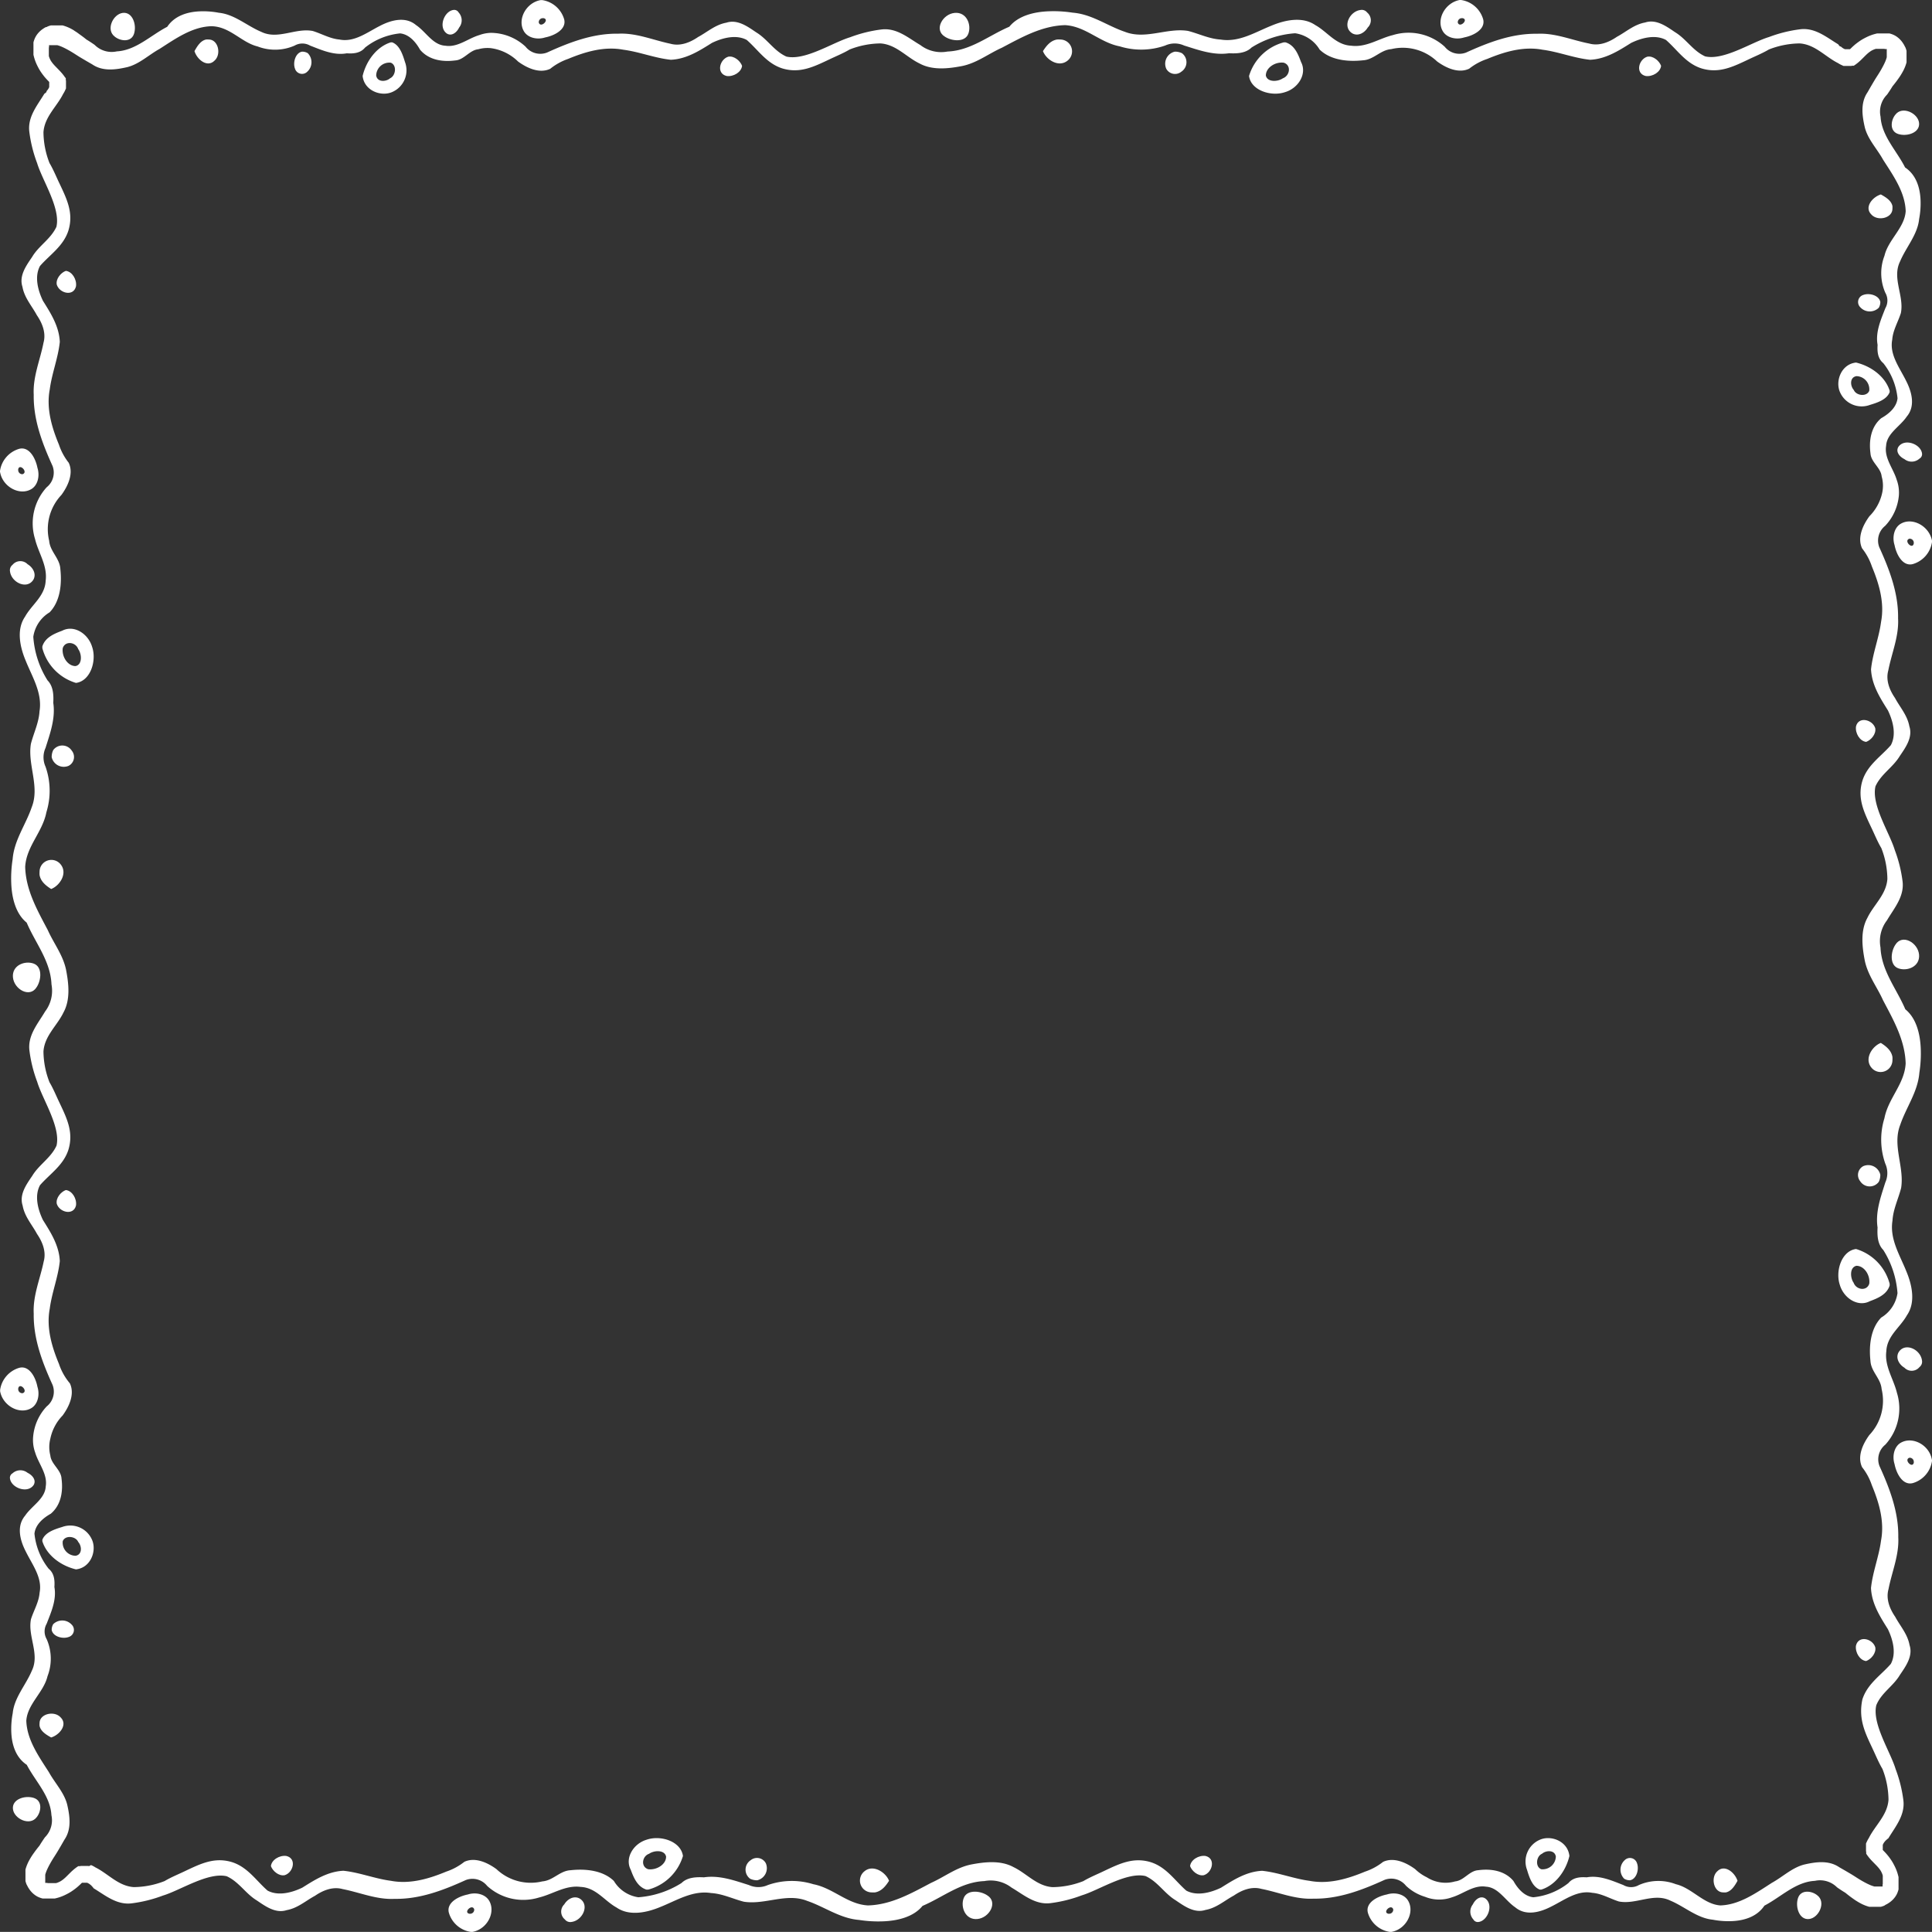 <svg xmlns="http://www.w3.org/2000/svg" viewBox="-0.03 -0.02 500.06 500.04" style=""><rect x="-0.03" y="-0.02" width="500.06" height="500.04" fill="#333333" stroke="none"/><g><title>Depositphotos_107169292_9_bo</title><g data-name="Layer 2"><g data-name="Layer 1" fill="#fff"><path d="M141.07 9.67c2.42-.47 5.56-2.09 4.93-4.67a7 7 0 0 0-5.72-5H139.92c-3.75.65-6.09 4.95-4.39 8 1.02 1.82 3.52 2.32 5.54 1.67zm-.48-5c1.81.29-.65 2.71-1.17 1.16a1.05 1.05 0 0 1 1.17-1.14z"></path><path d="M188.48 14.65c-2.26.69-3.19 4.33-.44 5 1.77.25 3.83-1 4-2.63-.45-1.25-2.04-2.65-3.56-2.37z"></path><path d="M244.52 9.46c1.77 1.19 5.24 1.55 6.09-.76s-.44-5.67-3.55-5.38-5.44 4.37-2.54 6.14z"></path><path d="M350.07 8.66c1.57.79 3.19-.32 3.91-1.55a2.61 2.61 0 0 0-.16-3.9 1.75 1.75 0 0 0-1.69-.65c-2.94.36-4.84 4.51-2.06 6.1z"></path><path d="M378.94 9.67c2.42-.47 5.56-2.09 4.92-4.69a7 7 0 0 0-5.73-5H377.77C374 .69 371.68 5 373.38 8c1.04 1.82 3.54 2.32 5.56 1.67zm-.48-5c1.81.29-.65 2.71-1.17 1.16a1.05 1.05 0 0 1 1.17-1.14z"></path><path d="M426.35 14.65c-2.26.69-3.18 4.33-.44 5 1.77.25 3.83-1 4-2.63-.45-1.25-2.02-2.65-3.56-2.37z"></path><path d="M274.4 10.21a6.63 6.63 0 0 0-.85 0c-1.73.29-2.82 1.73-3.63 3 .81 2.17 4 4.33 6.33 2.49a3.06 3.06 0 0 0-1.85-5.49z"></path><path d="M332.7 10.94h-.44a12.81 12.81 0 0 0-9 8.7c.48 3.75 5.73 5.41 9.31 4.19 3.43-1 5.77-4.73 4.15-7.8-.72-1.92-1.64-4.37-4.02-5.09zm-.7 9.31c-1.25.9-4 1.08-4.39-.72 0-2.06 2.46-3.61 4.64-3.32 2.02.65 1.58 3.39-.25 4.04z"></path><path d="M305.89 13.75a4.06 4.06 0 0 0-1.85-.4 3.21 3.21 0 0 0-2.22 4.4 2.58 2.58 0 0 0 3.91.79 2.92 2.92 0 0 0 .16-4.79z"></path><path d="M490.54 29.67c-1.19 1.44-1.55 4.27.76 5s5.67-.36 5.38-2.89-4.37-4.47-6.14-2.11z"></path><path d="M491.34 115.63c-.79 1.28.32 2.59 1.55 3.18a3 3 0 0 0 3.9-.13 1.31 1.31 0 0 0 .65-1.38c-.36-2.4-4.51-3.94-6.1-1.67z"></path><path d="M489.79 54a4.4 4.4 0 0 0 0-.69c-.29-1.41-1.73-2.3-3-3-2.17.66-4.33 3.28-2.49 5.15 1.59 1.86 5.49 1.04 5.49-1.46z"></path><path d="M483.94 104.79c1.95-.59 4.4-1.38 5.13-3.32v-.36c-1.12-3.64-4.8-6.37-8.7-7.29-3.75.39-5.41 4.66-4.19 7.58a6.12 6.12 0 0 0 7.76 3.39zm-3.47-7.45a3.41 3.41 0 0 1 3.32 3.78c-.65 1.64-3.39 1.28-4-.2-.94-1.02-1.12-3.28.68-3.58z"></path><path d="M486.25 79.64a2.8 2.8 0 0 0 .4-1.51c-.32-1.71-2.85-2.4-4.4-1.81a1.91 1.91 0 0 0-.79 3.18 3.33 3.33 0 0 0 4.79.14z"></path><path d="M358.93 490.33c-2.42.47-5.56 2.09-4.92 4.69a7 7 0 0 0 5.72 5H360.09c3.75-.65 6.09-4.95 4.39-8-1.03-1.84-3.53-2.34-5.55-1.69zm.48 5c-1.81-.29.65-2.71 1.17-1.16a1.05 1.05 0 0 1-1.17 1.14z"></path><path d="M312 480.36c-1.77-.25-3.83 1-4 2.63.44 1.23 2 2.63 3.55 2.35 2.23-.68 3.15-4.34.45-4.98z"></path><path d="M255.48 490.54c-1.77-1.19-5.24-1.55-6.09.76s.44 5.67 3.55 5.38 5.44-4.37 2.54-6.14z"></path><path d="M149.93 491.34c-1.57-.79-3.19.32-3.91 1.55a2.61 2.61 0 0 0 .16 3.9 1.75 1.75 0 0 0 1.69.65c2.94-.36 4.84-4.51 2.06-6.1z"></path><path d="M121.06 490.33c-2.42.47-5.56 2.09-4.92 4.69a7 7 0 0 0 5.73 5H122.23c3.75-.65 6.09-4.95 4.39-8-1.04-1.84-3.54-2.34-5.56-1.69zm.48 5c-1.81-.29.65-2.71 1.17-1.16a1.05 1.05 0 0 1-1.17 1.14z"></path><path d="M74.09 480.36c-1.77-.25-3.83 1-4 2.63.44 1.23 2 2.63 3.55 2.35 2.26-.68 3.19-4.34.45-4.98z"></path><path d="M223.75 484.3a3.06 3.06 0 0 0 1.85 5.49 6.63 6.63 0 0 0 .85 0c1.73-.29 2.82-1.73 3.63-3-.81-2.17-4.08-4.33-6.33-2.49z"></path><path d="M167.38 476.14c-3.43 1-5.77 4.73-4.15 7.8.73 1.95 1.69 4.4 4.07 5.13h.44a12.81 12.81 0 0 0 9-8.7c-.53-3.8-5.74-5.46-9.36-4.23zm.36 7.65c-2-.65-1.57-3.39.24-4 1.25-.9 4-1.08 4.39.72.05 2.02-2.45 3.57-4.62 3.28z"></path><path d="M194.28 481.45a2.92 2.92 0 0 0-.16 4.8 4.06 4.06 0 0 0 1.85.4 3.21 3.21 0 0 0 2.22-4.4 2.58 2.58 0 0 0-3.91-.8z"></path><path d="M9.46 470.33c1.19-1.44 1.55-4.27-.76-5s-5.67.36-5.38 2.89 4.37 4.47 6.14 2.11z"></path><path d="M8.66 384.37c.79-1.28-.32-2.59-1.55-3.18a3 3 0 0 0-3.9.13 1.31 1.31 0 0 0-.65 1.38c.36 2.4 4.51 3.94 6.1 1.67z"></path><path d="M10.21 446a4.4 4.4 0 0 0 0 .69c.29 1.41 1.73 2.3 3 3 2.17-.66 4.33-3.28 2.49-5.15-1.59-1.86-5.49-1.04-5.49 1.46z"></path><path d="M16.06 395.21c-1.95.59-4.4 1.38-5.13 3.32v.36c1.12 3.64 4.8 6.37 8.7 7.29 3.75-.39 5.41-4.66 4.19-7.58a6.12 6.12 0 0 0-7.76-3.39zm3.47 7.45a3.4 3.4 0 0 1-3.32-3.78c.65-1.64 3.39-1.28 4 .2.94 1.02 1.12 3.28-.68 3.58z"></path><path d="M13.75 420.36a2.8 2.8 0 0 0-.4 1.51c.32 1.71 2.85 2.4 4.4 1.81a1.91 1.91 0 0 0 .79-3.18 3.33 3.33 0 0 0-4.79-.14z"></path><path d="M8 364.49c1.8-1 2.31-3.55 1.66-5.56-.46-2.42-2.08-5.56-4.66-4.93a7 7 0 0 0-5 5.72V360.08c.69 3.77 5 6.11 8 4.41zm-3.32-5.08c.29-1.81 2.71.65 1.16 1.17a1.05 1.05 0 0 1-1.15-1.17z"></path><path d="M19.64 312c.25-1.77-1-3.83-2.63-4-1.23.44-2.63 2-2.35 3.55.68 2.23 4.34 3.15 4.98.45z"></path><path d="M9.46 255.48c1.19-1.77 1.55-5.24-.76-6.09s-5.67.44-5.38 3.55 4.37 5.44 6.14 2.54z"></path><path d="M3.21 146.18a1.75 1.75 0 0 0-.65 1.69c.36 2.94 4.51 4.84 6.1 2.06.79-1.57-.32-3.19-1.55-3.91a2.61 2.61 0 0 0-3.9.16z"></path><path d="M0 122.23c.69 3.77 5 6.09 8 4.39 1.8-1 2.31-3.55 1.66-5.56-.47-2.42-2.09-5.56-4.69-4.92a7 7 0 0 0-5 5.73v.28zm4.66-.69c.29-1.81 2.71.65 1.16 1.17a1.05 1.05 0 0 1-1.13-1.17z"></path><path d="M19.64 74.09c.25-1.77-1-3.83-2.63-4-1.23.44-2.63 2-2.35 3.55.68 2.26 4.34 3.19 4.98.45z"></path><path d="M10.21 225.6a6.63 6.63 0 0 0 0 .85c.29 1.73 1.73 2.82 3 3.63 2.17-.81 4.33-4 2.49-6.33a3.06 3.06 0 0 0-5.49 1.85z"></path><path d="M16.06 163.23c-1.95.73-4.4 1.69-5.13 4.07v.44a12.81 12.81 0 0 0 8.7 9c3.75-.48 5.41-5.73 4.19-9.31-1.01-3.43-4.69-5.81-7.76-4.2zm3.47 9.15c-2.06 0-3.61-2.46-3.32-4.64.65-2 3.39-1.57 4 .24.94 1.26 1.12 4.02-.68 4.4z"></path><path d="M18.55 194.28a2.92 2.92 0 0 0-4.8-.16 4.06 4.06 0 0 0-.4 1.85 3.21 3.21 0 0 0 4.4 2.22 2.58 2.58 0 0 0 .8-3.91z"></path><path d="M29.67 9.46c1.44 1.19 4.27 1.55 5-.76s-.4-5.7-2.93-5.38-4.43 4.37-2.07 6.14z"></path><path d="M115.63 8.66c1.28.79 2.59-.32 3.18-1.55a3 3 0 0 0-.13-3.9 1.31 1.31 0 0 0-1.38-.65c-2.4.36-3.94 4.51-1.67 6.1z"></path><path d="M54 10.21a4.4 4.4 0 0 0-.69 0c-1.41.29-2.3 1.73-3 3 .66 2.17 3.28 4.33 5.15 2.49 1.86-1.59 1.04-5.49-1.46-5.49z"></path><path d="M101.48 10.94h-.36c-3.64 1.12-6.37 4.8-7.29 8.7.39 3.75 4.66 5.41 7.58 4.19a6.12 6.12 0 0 0 3.38-7.8c-.59-1.92-1.38-4.37-3.31-5.09zm-.56 9.31c-1 .9-3.28 1.08-3.58-.72a3.4 3.4 0 0 1 3.78-3.32c1.64.65 1.28 3.39-.2 4.04z"></path><path d="M78.13 13.35c-1.71.33-2.4 2.85-1.81 4.4a1.91 1.91 0 0 0 3.18.79 3.33 3.33 0 0 0 .13-4.8 2.8 2.8 0 0 0-1.5-.39z"></path><path d="M492 135.51c-1.8 1-2.31 3.55-1.66 5.56.47 2.42 2.09 5.56 4.69 4.92a7 7 0 0 0 5-5.72V139.91c-.72-3.76-5.03-6.1-8.03-4.4zm3.32 5.08c-.29 1.81-2.71-.65-1.16-1.17a1.05 1.05 0 0 1 1.15 1.17z"></path><path d="M480.36 188c-.25 1.77 1 3.83 2.63 4 1.23-.44 2.63-2 2.35-3.55-.68-2.23-4.34-3.15-4.98-.45z"></path><path d="M490.54 244.52c-1.19 1.77-1.55 5.24.76 6.09s5.67-.44 5.38-3.55-4.37-5.44-6.14-2.54z"></path><path d="M491.34 350.07c-.79 1.57.32 3.19 1.55 3.91a2.61 2.61 0 0 0 3.9-.16 1.75 1.75 0 0 0 .65-1.69c-.36-2.94-4.51-4.84-6.1-2.06z"></path><path d="M500 377.77c-.65-3.75-4.95-6.09-8-4.39-1.8 1-2.31 3.55-1.66 5.56.47 2.42 2.09 5.56 4.69 4.92a7 7 0 0 0 5-5.73v-.28zm-4.66.69c-.29 1.81-2.71-.65-1.16-1.17a1.05 1.05 0 0 1 1.13 1.17z"></path><path d="M485.35 426.35c-.69-2.26-4.33-3.18-5-.44-.25 1.77 1 3.83 2.63 4 1.25-.45 2.65-2.02 2.37-3.56z"></path><path d="M489.79 274.4a6.63 6.63 0 0 0 0-.85c-.29-1.73-1.73-2.82-3-3.63-2.17.81-4.33 4-2.49 6.33a3.06 3.06 0 0 0 5.49-1.85z"></path><path d="M483.94 336.77c1.95-.73 4.4-1.69 5.13-4.07v-.44a12.81 12.81 0 0 0-8.7-9c-3.75.48-5.41 5.73-4.19 9.31 1.01 3.43 4.69 5.81 7.76 4.2zm-4.19-4.77c-.9-1.25-1.08-4 .72-4.39 2.06 0 3.61 2.46 3.32 4.64-.65 2.02-3.39 1.58-4.04-.25z"></path><path d="M481.45 305.72a2.92 2.92 0 0 0 4.8.16 4.06 4.06 0 0 0 .4-1.85 3.21 3.21 0 0 0-4.4-2.22 2.58 2.58 0 0 0-.8 3.91z"></path><path d="M470.33 490.54c-1.44-1.19-4.27-1.55-5 .76s.36 5.67 2.89 5.38 4.47-4.37 2.11-6.14z"></path><path d="M384.37 491.34c-1.28-.79-2.59.32-3.18 1.55a3 3 0 0 0 .13 3.9 1.31 1.31 0 0 0 1.38.65c2.4-.36 3.94-4.51 1.67-6.1z"></path><path d="M444.49 484.3c-1.81 1.59-1 5.49 1.51 5.49a4.4 4.4 0 0 0 .69 0c1.41-.29 2.3-1.73 3-3-.69-2.17-3.33-4.33-5.2-2.49z"></path><path d="M398.59 476.14a6.12 6.12 0 0 0-3.38 7.8c.59 1.95 1.38 4.4 3.32 5.13h.36c3.64-1.12 6.37-4.8 7.29-8.7-.4-3.8-4.67-5.46-7.59-4.23zm.3 7.65c-1.64-.65-1.28-3.39.2-4 1-.9 3.28-1.08 3.58.72a3.41 3.41 0 0 1-3.79 3.28z"></path><path d="M420.49 481.45a3.33 3.33 0 0 0-.13 4.8 2.8 2.8 0 0 0 1.51.4c1.71-.32 2.4-2.85 1.81-4.4a1.91 1.91 0 0 0-3.19-.8z"></path><path d="M491.73 433.49c1.48-2.18 3.43-4.84 2.49-7.7-.51-2.86-2.42-4.92-3.72-7.34-1.37-2-2.45-4.56-1.73-7.14.87-4.48 2.78-8.79 2.53-13.47.11-6.57-2.27-12.7-4.87-18.42a4.86 4.86 0 0 1 1.52-5.52 13.86 13.86 0 0 0 3-13.43c-.87-3.59-3.25-6.85-2.74-10.76.18-4 3.61-6.17 5.34-9.31 2.31-3.35 1.3-7.9-.18-11.41-1.66-4.15-4.33-8.31-3.57-13.06.18-3 1.52-5.64 2.24-8.47.87-5.48-2.35-11-.22-16.37 1.55-4.56 4.55-8.51 4.94-13.47a32.18 32.18 0 0 0 .36-6.17c-.14-3.79-1.12-7.9-4-10.24-2.24-5.28-6.17-9.92-6.42-16a8.85 8.85 0 0 1 1.66-7l.17-.28c1.8-3 4.4-6 3.87-9.92a35.19 35.19 0 0 0-2-8c-1.34-4.48-6.13-11.67-5-16.51 1.44-3.18 4.51-4.88 6.28-7.82 1.48-2.18 3.43-4.84 2.49-7.7-.51-2.86-2.42-4.92-3.72-7.34-1.37-2-2.45-4.56-1.73-7.14.87-4.48 2.78-8.79 2.53-13.47.11-6.57-2.27-12.7-4.87-18.42a4.86 4.86 0 0 1 1.52-5.52 13.12 13.12 0 0 0 3.55-7.79 9.64 9.64 0 0 0-.56-4.14c-.87-2.92-3.25-5.58-2.74-8.77.18-3.25 3.61-5 5.34-7.58 2.31-2.73 1.3-6.43-.18-9.29-1.66-3.38-4.33-6.76-3.57-10.64.18-2.43 1.52-4.6 2.24-6.89.87-4.47-2.35-9-.22-13.33 1.55-3.71 4.55-6.93 4.94-11a21.42 21.42 0 0 0 .36-5c-.14-3.09-1.12-6.43-4-8.34-2.16-4.32-6.06-8.13-6.34-13.12a6.22 6.22 0 0 1 1.66-5.71l.17-.23.47-.7.41-.63.19-.31.17-.28.52-.65.51-.66.49-.68.24-.34.23-.34.22-.35.21-.35.2-.35.19-.35.18-.36.16-.36.15-.36.13-.36.12-.36.1-.36V13.15l-.05-.19-.06-.19-.06-.19-.07-.19-.08-.19-.12-.2-.09-.19-.1-.19-.11-.19-.12-.19-.13-.19-.13-.19-.16-.21-.17-.2-.17-.19-.18-.18-.18-.17-.19-.16-.19-.15-.19-.14-.2-.13-.2-.12-.2-.11-.21-.1-.21-.09-.21-.08-.21-.07-.22-.07-.22-.06h-3.16l-.23.05-.23.06-.23.06-.47.14-.46.16-.46.18-.45.2-.45.22-.44.23-.43.24-.42.26-.4.27-.39.28-.38.29-.36.29-.34.3-.33.3-.31.3-.07.07-.07.07-.07.06-.07.05H477.51l-.14-.05-.13-.06-.13-.07-.13-.08-.12-.08-.12-.09-.11-.09-.11-.09-.1-.09-.22-.01-.16-.18-.13-.15-.09-.12-.08-.11c-3-1.8-6-4.4-9.92-3.87a35.2 35.2 0 0 0-8 2c-4.48 1.34-11.67 6.13-16.51 5-3.18-1.44-4.88-4.51-7.82-6.28-2.18-1.48-4.84-3.43-7.7-2.49-2.86.51-4.92 2.42-7.34 3.72-2 1.37-4.56 2.45-7.14 1.73-4.48-.87-8.79-2.78-13.47-2.53-6.57-.11-12.7 2.27-18.42 4.87a4.86 4.86 0 0 1-5.52-1.52 13.86 13.86 0 0 0-13.43-3c-3.59.87-6.85 3.25-10.76 2.74-4-.18-6.17-3.61-9.31-5.34-3.35-2.31-7.9-1.3-11.41.18-4.15 1.66-8.31 4.33-13.06 3.57-3-.18-5.64-1.52-8.47-2.24-5.48-.87-11 2.35-16.37.22-4.56-1.55-8.51-4.55-13.47-4.94a32.18 32.18 0 0 0-6.17-.36c-3.79.14-7.9 1.12-10.24 4-5.28 2.24-9.92 6.17-16 6.42a8.85 8.85 0 0 1-7-1.66l-.28-.17c-3-1.8-6-4.4-9.92-3.87a35.19 35.19 0 0 0-8 2c-4.48 1.34-11.67 6.13-16.51 5-3.19-1.44-4.88-4.51-7.82-6.28-2.18-1.48-4.84-3.43-7.7-2.49-2.86.51-4.92 2.42-7.34 3.72-2 1.37-4.56 2.45-7.14 1.73-4.5-.94-8.85-2.85-13.5-2.6-6.57-.11-12.7 2.27-18.42 4.87a4.86 4.86 0 0 1-5.58-1.51 13.3 13.3 0 0 0-9-3.58 9.62 9.62 0 0 0-3 .59c-2.92.87-5.58 3.25-8.77 2.74-3.25-.18-5-3.61-7.58-5.34-2.73-2.31-6.43-1.3-9.29.18-3.29 1.65-6.67 4.35-10.54 3.56-2.43-.21-4.6-1.51-6.9-2.21-4.47-.87-9 2.35-13.33.22-3.71-1.55-6.93-4.55-11-4.94a21.42 21.42 0 0 0-5-.36c-3.09.14-6.43 1.12-8.34 4C39 9.1 35.19 13 30.2 13.28a6.22 6.22 0 0 1-5.71-1.66l-.23-.17-.7-.47-.63-.41-.31-.19-.28-.17-.65-.52-.69-.51-.68-.49-.32-.24-.34-.23-.35-.22-.31-.22-.35-.2-.35-.19-.36-.18-.36-.16-.36-.15-.36-.13-.36-.12-.36-.1H13.18l-.18.04-.19.06-.19.06-.19.07-.19.08L12 7h-.17l-.19.1-.19.11-.19.12-.19.13-.19.13-.21.16-.2.17-.19.17-.18.18-.17.18-.16.19-.15.19-.14.19-.13.2-.12.2-.11.2-.12.25-.09.21-.08.21-.07.21-.07.22-.06.22v3.21l.05.23.06.23.06.23.14.47.16.46.18.46.2.45.22.45.23.44.24.43.26.42.27.4.28.39.29.38.29.36.3.34.3.33.3.31.07.07.07.07.06.07.05.07V22.49l-.05.14-.06.13-.07.13-.08.13-.08.12-.09.12-.09.11-.09.11-.09.1-.01.22-.18.16-.15.13-.12.09-.11.08c-1.8 3-4.4 6-3.87 9.92a35.19 35.19 0 0 0 2 8c1.34 4.48 6.13 11.67 5 16.51-1.47 3.18-4.57 4.88-6.3 7.82-1.48 2.18-3.43 4.84-2.49 7.7.51 2.86 2.42 4.92 3.72 7.34 1.37 2 2.45 4.56 1.73 7.14-.87 4.48-2.78 8.79-2.53 13.47-.11 6.57 2.27 12.7 4.87 18.42a4.86 4.86 0 0 1-1.52 5.52 13.86 13.86 0 0 0-3 13.43c.87 3.59 3.25 6.85 2.74 10.76-.18 4-3.61 6.17-5.34 9.31-2.31 3.35-1.3 7.9.18 11.41 1.66 4.15 4.33 8.31 3.57 13.06-.18 3-1.52 5.64-2.24 8.47-.87 5.48 2.35 11 .22 16.37-1.55 4.56-4.55 8.51-4.94 13.47a32.18 32.18 0 0 0-.36 6.17c.14 3.79 1.12 7.9 4 10.24 2.24 5.28 6.17 9.92 6.42 16a8.85 8.85 0 0 1-1.66 7l-.17.28c-1.8 3-4.4 6-3.87 9.92a35.19 35.19 0 0 0 2 8c1.34 4.48 6.13 11.67 5 16.51-1.44 3.19-4.51 4.88-6.28 7.82-1.48 2.18-3.43 4.84-2.49 7.7.51 2.86 2.42 4.92 3.72 7.34 1.37 2 2.45 4.56 1.73 7.14-.92 4.5-2.83 8.85-2.58 13.5-.11 6.57 2.27 12.7 4.87 18.42a4.86 4.86 0 0 1-1.51 5.58 13.1 13.1 0 0 0-3.52 7.93 9.61 9.61 0 0 0 .53 4c.87 2.92 3.25 5.58 2.74 8.77-.18 3.25-3.61 5-5.34 7.58-2.31 2.73-1.3 6.43.18 9.29 1.66 3.38 4.33 6.76 3.57 10.64-.18 2.43-1.52 4.6-2.24 6.89-.87 4.47 2.35 9 .22 13.33-1.55 3.71-4.55 6.93-4.94 11a21.42 21.42 0 0 0-.36 5c.14 3.09 1.12 6.43 4 8.34 2.2 4.23 6.1 8.04 6.38 13.03a6.22 6.22 0 0 1-1.66 5.71l-.17.23-.47.7-.41.63-.19.31-.17.28-.52.65-.51.66-.49.68-.24.34-.23.34-.22.35-.21.35-.2.35-.19.35-.18.36-.16.36-.15.36-.13.36-.12.36-.1.36V486.85l.05.19.06.19.06.19.07.19.08.19.12.2.09.19.1.19.11.19.12.19.13.19.13.19.16.21.17.2.17.19.18.18.18.17.19.16.19.15.19.14.2.13.2.12.2.11.21.1.21.09.21.08.21.07.22.07.22.06h3.16l.23-.05.23-.06.23-.06.47-.14.46-.16.46-.18.45-.2.45-.22.44-.23.43-.24.42-.26.4-.27.39-.28.38-.29.36-.29.34-.3.33-.3.31-.3.07-.07.07-.07.07-.06.07-.05H22.49l.14.05.13.06.13.07.13.08.12.08.12.09.11.09.11.09.1.09.18.19.16.18.13.15.09.12.08.11c3 1.8 6 4.4 9.92 3.87a35.19 35.19 0 0 0 8-2c4.48-1.34 11.67-6.13 16.51-5 3.18 1.44 4.88 4.51 7.82 6.28 2.18 1.48 4.84 3.43 7.7 2.49 2.86-.51 4.92-2.42 7.34-3.72 2-1.37 4.56-2.45 7.14-1.73 4.48.87 8.79 2.78 13.47 2.53 6.57.11 12.7-2.27 18.42-4.87a4.86 4.86 0 0 1 5.52 1.52 13.86 13.86 0 0 0 13.43 3c3.59-.87 6.85-3.25 10.76-2.74 4 .18 6.17 3.61 9.31 5.34 3.35 2.31 7.9 1.3 11.41-.18 4.15-1.66 8.31-4.33 13.06-3.57 3 .18 5.64 1.52 8.47 2.24 5.48.87 11-2.35 16.37-.22 4.56 1.55 8.51 4.55 13.47 4.94a32.18 32.18 0 0 0 6.17.36c3.79-.14 7.9-1.12 10.24-4 5.28-2.24 9.92-6.17 16-6.42a8.85 8.85 0 0 1 7 1.66l.28.17c3 1.8 6 4.4 9.92 3.87a35.19 35.19 0 0 0 8-2c4.48-1.34 11.67-6.13 16.51-5 3.19 1.44 4.88 4.51 7.82 6.28 2.18 1.48 4.84 3.43 7.7 2.49 2.86-.51 4.92-2.42 7.34-3.72 2-1.37 4.56-2.45 7.14-1.73 4.48.87 8.79 2.78 13.47 2.53 6.57.11 12.7-2.27 18.42-4.87a4.86 4.86 0 0 1 5.52 1.52 12.34 12.34 0 0 0 4.94 2.87 9.71 9.71 0 0 0 7 .12c2.92-.87 5.58-3.25 8.77-2.74 3.25.18 5 3.61 7.58 5.34 2.73 2.31 6.43 1.3 9.29-.18 3.38-1.66 6.76-4.33 10.64-3.57 2.43.18 4.6 1.52 6.89 2.24 4.47.87 9-2.35 13.33-.22 3.71 1.55 6.93 4.55 11 4.94a21.42 21.42 0 0 0 5 .36c3.09-.14 6.43-1.12 8.34-4 4.3-2.24 8.08-6.17 13.07-6.42a6.22 6.22 0 0 1 5.71 1.66l.23.17.7.47.63.41.31.19.28.17.65.52.66.51.68.49.34.24.34.23.35.22.35.21.35.2.35.19.36.18.36.16.36.15.36.13.36.12.36.1H486.77l.19-.05.19-.06.19-.06.19-.07.19-.08.28-.2.19-.09.19-.1.19-.11.19-.12.19-.13.19-.13.21-.16.2-.17.19-.17.18-.18.17-.18.16-.19.15-.19.14-.19.13-.2.12-.2.11-.2.1-.21.09-.21.08-.21.07-.21.07-.22.06-.22v-3.16l-.05-.23-.06-.23-.06-.23-.14-.47-.16-.46-.18-.46-.2-.45-.22-.45-.23-.44-.24-.43-.26-.42-.27-.4-.28-.39-.29-.38-.29-.36-.3-.34-.3-.33-.3-.31-.07-.07-.07-.07-.06-.07-.05-.07V477.51l.05-.14.06-.13.07-.13.08-.13.08-.12.09-.12.09-.11.09-.11.09-.1.19-.18.18-.16.15-.13.12-.09.11-.08c1.8-3 4.4-6 3.87-9.92a35.19 35.19 0 0 0-2-8c-1.34-4.48-6.13-11.67-5-16.51 1.29-3.22 4.39-4.92 6.12-7.86zm-7.1 19.07c.76 1.57 1.6 3.65 2.57 5.26a22.37 22.37 0 0 1 1.57 8c-.28 4-3.44 6.59-5.1 9.92l-.07.11-.08.13-.1.17-.11.21-.12.24-.12.28-.07.12-.05.15v1.97l.05.19V479.76l.05.09.06.09.06.09.15.22.16.21.16.21.16.2.33.38.33.36 1.29 1.32.29.32.14.16.14.17.13.17.12.17.12.17.11.18.1.18.09.19.09.19.08.2.07.21.06.21v2.17l-.05.15v.49H485.12l-.35-.1-.35-.12-.36-.14-.36-.16-.36-.17-.36-.18-.36-.19-.69-.38-.64-.38-.58-.36-.89-.57-.48-.3-.57-.34-1.22-.72-1.43-.82-.16-.1c-2.69-1.8-6-1.34-9-.65-3.12.79-5.55 3.18-8.37 4.73-4.1 2.63-8.4 5.7-13.33 5.85-4.33-.29-7.35-4.51-11.52-5.49a12.6 12.6 0 0 0-9.59.22 4 4 0 0 1-4 0c-3-1.16-6.17-2.6-9.49-2-1.67-.11-3.51 0-4.73 1.48a17.4 17.4 0 0 1-9.09 3.68c-2.3-.25-4-2.17-5.15-4.22-2.3-2.74-5.94-3.21-9.13-2.78-2.27.14-3.68 2.67-5.94 2.89a9 9 0 0 1-7.36-1.07 11.41 11.41 0 0 1-3-2.1c-2.22-1.62-5.48-3.21-8.31-1.88a15.38 15.38 0 0 1-4.68 2.53c-4.43 1.84-9.35 3.32-14.31 2.38-4.15-.54-8.14-2.17-12.3-2.6-4.07.18-7.46 2.38-10.64 4.37-2.7 1.3-6.25 2.24-9 .76-2.94-2.56-5.12-6.06-9.19-7.36-4.52-1.37-8.06.37-12.18 2.32-1.57.76-3.65 1.6-5.26 2.57a22.37 22.37 0 0 1-8 1.57c-4-.28-6.59-3.44-9.92-5.1l-.2-.1c-3.31-1.8-7.42-1.34-11-.65-3.83.79-6.81 3.18-10.28 4.73-5 2.63-10.32 5.7-16.37 5.85-5.32-.29-9-4.51-14.15-5.49a18.76 18.76 0 0 0-11.77.22 5.9 5.9 0 0 1-4.88 0c-3.71-1.16-7.58-2.6-11.65-2-2.06-.11-4.31 0-5.81 1.48a24.26 24.26 0 0 1-11.17 3.68 8.87 8.87 0 0 1-6.33-4.22c-2.82-2.74-7.3-3.21-11.21-2.78-2.78.14-4.52 2.67-7.3 2.89a12.9 12.9 0 0 1-11.89-3.18c-2.22-1.62-5.48-3.21-8.31-1.88a15.38 15.38 0 0 1-4.68 2.53c-4.43 1.84-9.35 3.32-14.31 2.38-4.15-.54-8.14-2.17-12.3-2.6-4.07.18-7.46 2.38-10.64 4.37-2.7 1.3-6.25 2.24-9 .76-2.94-2.56-5.12-6.06-9.19-7.36-4.52-1.37-8.06.37-12.18 2.32-1.57.76-3.65 1.6-5.26 2.57a22.37 22.37 0 0 1-8 1.57c-4-.28-6.59-3.44-9.92-5.1l-.11-.07-.13-.08-.17-.1-.21-.11-.24-.12-.28-.12-.53.28-.15-.05h-1.97l-.19.05H20.24l-.09.05-.09.06-.09.06-.22.15-.21.16-.21.16-.2.16-.38.33-.36.33-1.39 1.38-.32.29-.16.14-.17.14-.17.13-.17.12-.17.12-.18.11-.18.1-.19.09-.19.09-.2.08-.2.07-.21.06h-2.17l-.15-.05h-.49V485.21l.1-.35.12-.35.14-.36.16-.36.17-.36.18-.36.19-.36.38-.69.38-.64.36-.58.57-.89.3-.48.34-.57.72-1.22.82-1.43.1-.16c1.8-2.69 1.34-6 .65-9-.79-3.12-3.18-5.55-4.73-8.37-2.63-4.1-5.7-8.4-5.85-13.33.29-4.33 4.51-7.35 5.49-11.52a12.6 12.6 0 0 0-.22-9.59 4 4 0 0 1 0-4c1.16-3 2.6-6.17 2-9.49.11-1.67 0-3.51-1.48-4.73a17.4 17.4 0 0 1-3.68-9.09c.25-2.3 2.17-4 4.22-5.15 2.74-2.3 3.21-5.94 2.78-9.13-.14-2.27-2.67-3.68-2.89-5.94a8.76 8.76 0 0 1 0-4.36 12.14 12.14 0 0 1 3.18-6c1.62-2.22 3.21-5.48 1.88-8.31a15.38 15.38 0 0 1-2.83-5.04c-1.84-4.43-3.32-9.35-2.38-14.31.54-4.15 2.17-8.14 2.6-12.3-.18-4.07-2.38-7.46-4.37-10.64-1.3-2.7-2.24-6.25-.76-9 2.56-2.94 6.06-5.12 7.36-9.19 1.37-4.52-.37-8.06-2.32-12.18-.76-1.57-1.6-3.65-2.57-5.26a22.37 22.37 0 0 1-1.57-8c.28-4 3.44-6.59 5.1-9.92l.1-.2c1.8-3.31 1.34-7.42.65-11-.79-3.83-3.18-6.81-4.73-10.28-2.63-5-5.7-10.32-5.85-16.37.29-5.32 4.51-9 5.49-14.15a18.76 18.76 0 0 0-.22-11.77 5.9 5.9 0 0 1 0-4.88c1.16-3.71 2.6-7.58 2-11.65.11-2.06 0-4.31-1.48-5.81a24.26 24.26 0 0 1-3.69-11.29 8.87 8.87 0 0 1 4.22-6.33c2.74-2.82 3.21-7.3 2.78-11.21-.14-2.78-2.67-4.52-2.89-7.3a12.9 12.9 0 0 1 3.18-11.89c1.62-2.22 3.21-5.48 1.88-8.31a15.38 15.38 0 0 1-2.53-4.68c-1.84-4.43-3.32-9.35-2.38-14.31.54-4.15 2.17-8.14 2.6-12.3-.18-4.07-2.38-7.46-4.37-10.64-1.3-2.7-2.24-6.25-.76-9 2.56-2.94 6.06-5.12 7.36-9.19 1.37-4.52-.37-8.06-2.32-12.18-.76-1.57-1.6-3.65-2.57-5.26a22.37 22.37 0 0 1-1.57-8c.28-4 3.44-6.59 5.1-9.92l.07-.11.08-.13.1-.17.11-.21.12-.24.12-.28L17 23l.05-.15v-1.97l-.05-.19V20.24l-.05-.09-.15-.15-.06-.09-.15-.22-.16-.21-.16-.21-.16-.2-.33-.38-.33-.36L14.16 17l-.29-.32-.14-.16-.14-.17-.13-.17-.13-.18-.12-.17-.11-.18-.1-.18-.09-.19-.09-.19-.08-.2-.07-.2-.06-.21v-2.17l.05-.15v-.49H14.78l.35.1.35.12.36.14.36.16.36.17.36.18.36.19.69.38.64.38.58.36.89.57.48.3.57.34 1.22.72 1.42.82.16.1c2.69 1.8 6 1.34 9 .65 3.12-.79 5.55-3.18 8.37-4.73 4.1-2.63 8.4-5.7 13.33-5.85 4.82.02 7.84 4.23 12.01 5.23a12.6 12.6 0 0 0 9.59-.22 4 4 0 0 1 4 0c3 1.16 6.17 2.6 9.49 2 1.67.11 3.51 0 4.73-1.48a17.4 17.4 0 0 1 9.09-3.68c2.3.25 4 2.17 5.15 4.22 2.3 2.74 5.94 3.21 9.13 2.78 2.27-.14 3.68-2.67 5.94-2.89a8.69 8.69 0 0 1 3.31-.28 12.44 12.44 0 0 1 7 3.46c2.22 1.62 5.48 3.21 8.31 1.88a15.38 15.38 0 0 1 4.62-2.56c4.43-1.84 9.35-3.32 14.31-2.38 4.15.54 8.14 2.17 12.3 2.6 4.07-.18 7.46-2.38 10.64-4.37 2.7-1.3 6.25-2.24 9-.76 2.94 2.56 5.12 6.06 9.19 7.36 4.52 1.37 8.06-.37 12.18-2.32 1.57-.76 3.65-1.6 5.26-2.57a22.37 22.37 0 0 1 8-1.57c4 .28 6.59 3.44 9.92 5.1l.2.1c3.31 1.8 7.42 1.34 11 .65 3.83-.79 6.81-3.18 10.28-4.73 5-2.63 10.32-5.7 16.37-5.85 5.32.29 9 4.51 14.15 5.49a18.76 18.76 0 0 0 11.77-.22 5.9 5.9 0 0 1 4.88 0c3.71 1.16 7.58 2.6 11.65 2 2.06.11 4.31 0 5.81-1.48a24.26 24.26 0 0 1 11.29-3.69 8.87 8.87 0 0 1 6.33 4.22c2.82 2.74 7.3 3.21 11.21 2.78 2.78-.14 4.52-2.67 7.3-2.89a12.9 12.9 0 0 1 11.89 3.18c2.22 1.62 5.48 3.21 8.31 1.88a15.38 15.38 0 0 1 4.68-2.53c4.43-1.84 9.35-3.32 14.31-2.38 4.15.54 8.14 2.17 12.3 2.6 4.07-.18 7.46-2.38 10.64-4.37 2.7-1.3 6.25-2.24 9-.76 2.94 2.56 5.12 6.06 9.19 7.36 4.52 1.37 8.06-.37 12.18-2.32 1.57-.76 3.65-1.6 5.26-2.57a22.37 22.37 0 0 1 8-1.57c4 .28 6.59 3.44 9.92 5.1l.11.07.13.08.17.1.21.11.24.12.28.12.14.08.15.05h1.97l.19-.05H479.76l.09-.05.09-.06.09-.06.22-.15.21-.16.21-.16.2-.16.38-.33.36-.33 1.39-1.38.32-.29.16-.14.17-.14.17-.13.17-.12.17-.12.18-.11.18-.1.19-.09.19-.09.2-.08.2-.07.21-.06h2.17l.15.05h.49V14.79l-.1.35-.12.35-.14.36-.16.36-.17.36-.18.36-.19.36-.38.69-.38.64-.36.58-.57.89-.3.48-.34.57-.72 1.22-.82 1.43-.1.16c-1.8 2.69-1.34 6-.65 9 .79 3.12 3.18 5.55 4.73 8.37 2.63 4.1 5.7 8.4 5.85 13.33-.29 4.33-4.51 7.35-5.49 11.52a12.6 12.6 0 0 0 .22 9.59 4 4 0 0 1 0 4c-1.16 3-2.6 6.17-2 9.49-.11 1.67 0 3.51 1.48 4.73a17.4 17.4 0 0 1 3.68 9.09c-.25 2.3-2.17 4-4.22 5.15-2.74 2.3-3.21 5.94-2.78 9.13.14 2.27 2.67 3.68 2.89 5.94a8.78 8.78 0 0 1 .08 4.51 12.29 12.29 0 0 1-3.26 5.81c-1.62 2.22-3.21 5.48-1.88 8.31a15.38 15.38 0 0 1 2.53 4.68c1.84 4.43 3.32 9.35 2.38 14.31-.54 4.15-2.17 8.14-2.6 12.3.18 4.07 2.38 7.46 4.37 10.64 1.3 2.7 2.24 6.25.76 9-2.56 2.94-6.06 5.12-7.36 9.19-1.37 4.52.37 8.06 2.32 12.18.76 1.57 1.6 3.65 2.57 5.26a22.37 22.37 0 0 1 1.57 8c-.28 4-3.44 6.59-5.1 9.92l-.1.2c-1.8 3.31-1.34 7.42-.65 11 .79 3.83 3.18 6.81 4.73 10.28 2.63 5 5.7 10.32 5.85 16.37-.29 5.32-4.51 9-5.49 14.15a18.76 18.76 0 0 0 .22 11.77 5.9 5.9 0 0 1 0 4.88c-1.16 3.71-2.6 7.58-2 11.65-.11 2.06 0 4.31 1.48 5.81a24.26 24.26 0 0 1 3.68 11.17 8.87 8.87 0 0 1-4.22 6.33c-2.74 2.82-3.21 7.3-2.78 11.21.14 2.78 2.67 4.52 2.89 7.3a12.9 12.9 0 0 1-3.18 11.89c-1.62 2.22-3.21 5.48-1.88 8.31a15.38 15.38 0 0 1 2.53 4.68c1.84 4.43 3.32 9.35 2.38 14.31-.54 4.15-2.17 8.14-2.6 12.3.18 4.07 2.38 7.46 4.37 10.64 1.3 2.7 2.24 6.25.76 9-2.56 2.94-6.06 5.12-7.36 9.19-1.07 5.06.68 8.61 2.63 12.72z"></path></g></g></g></svg>